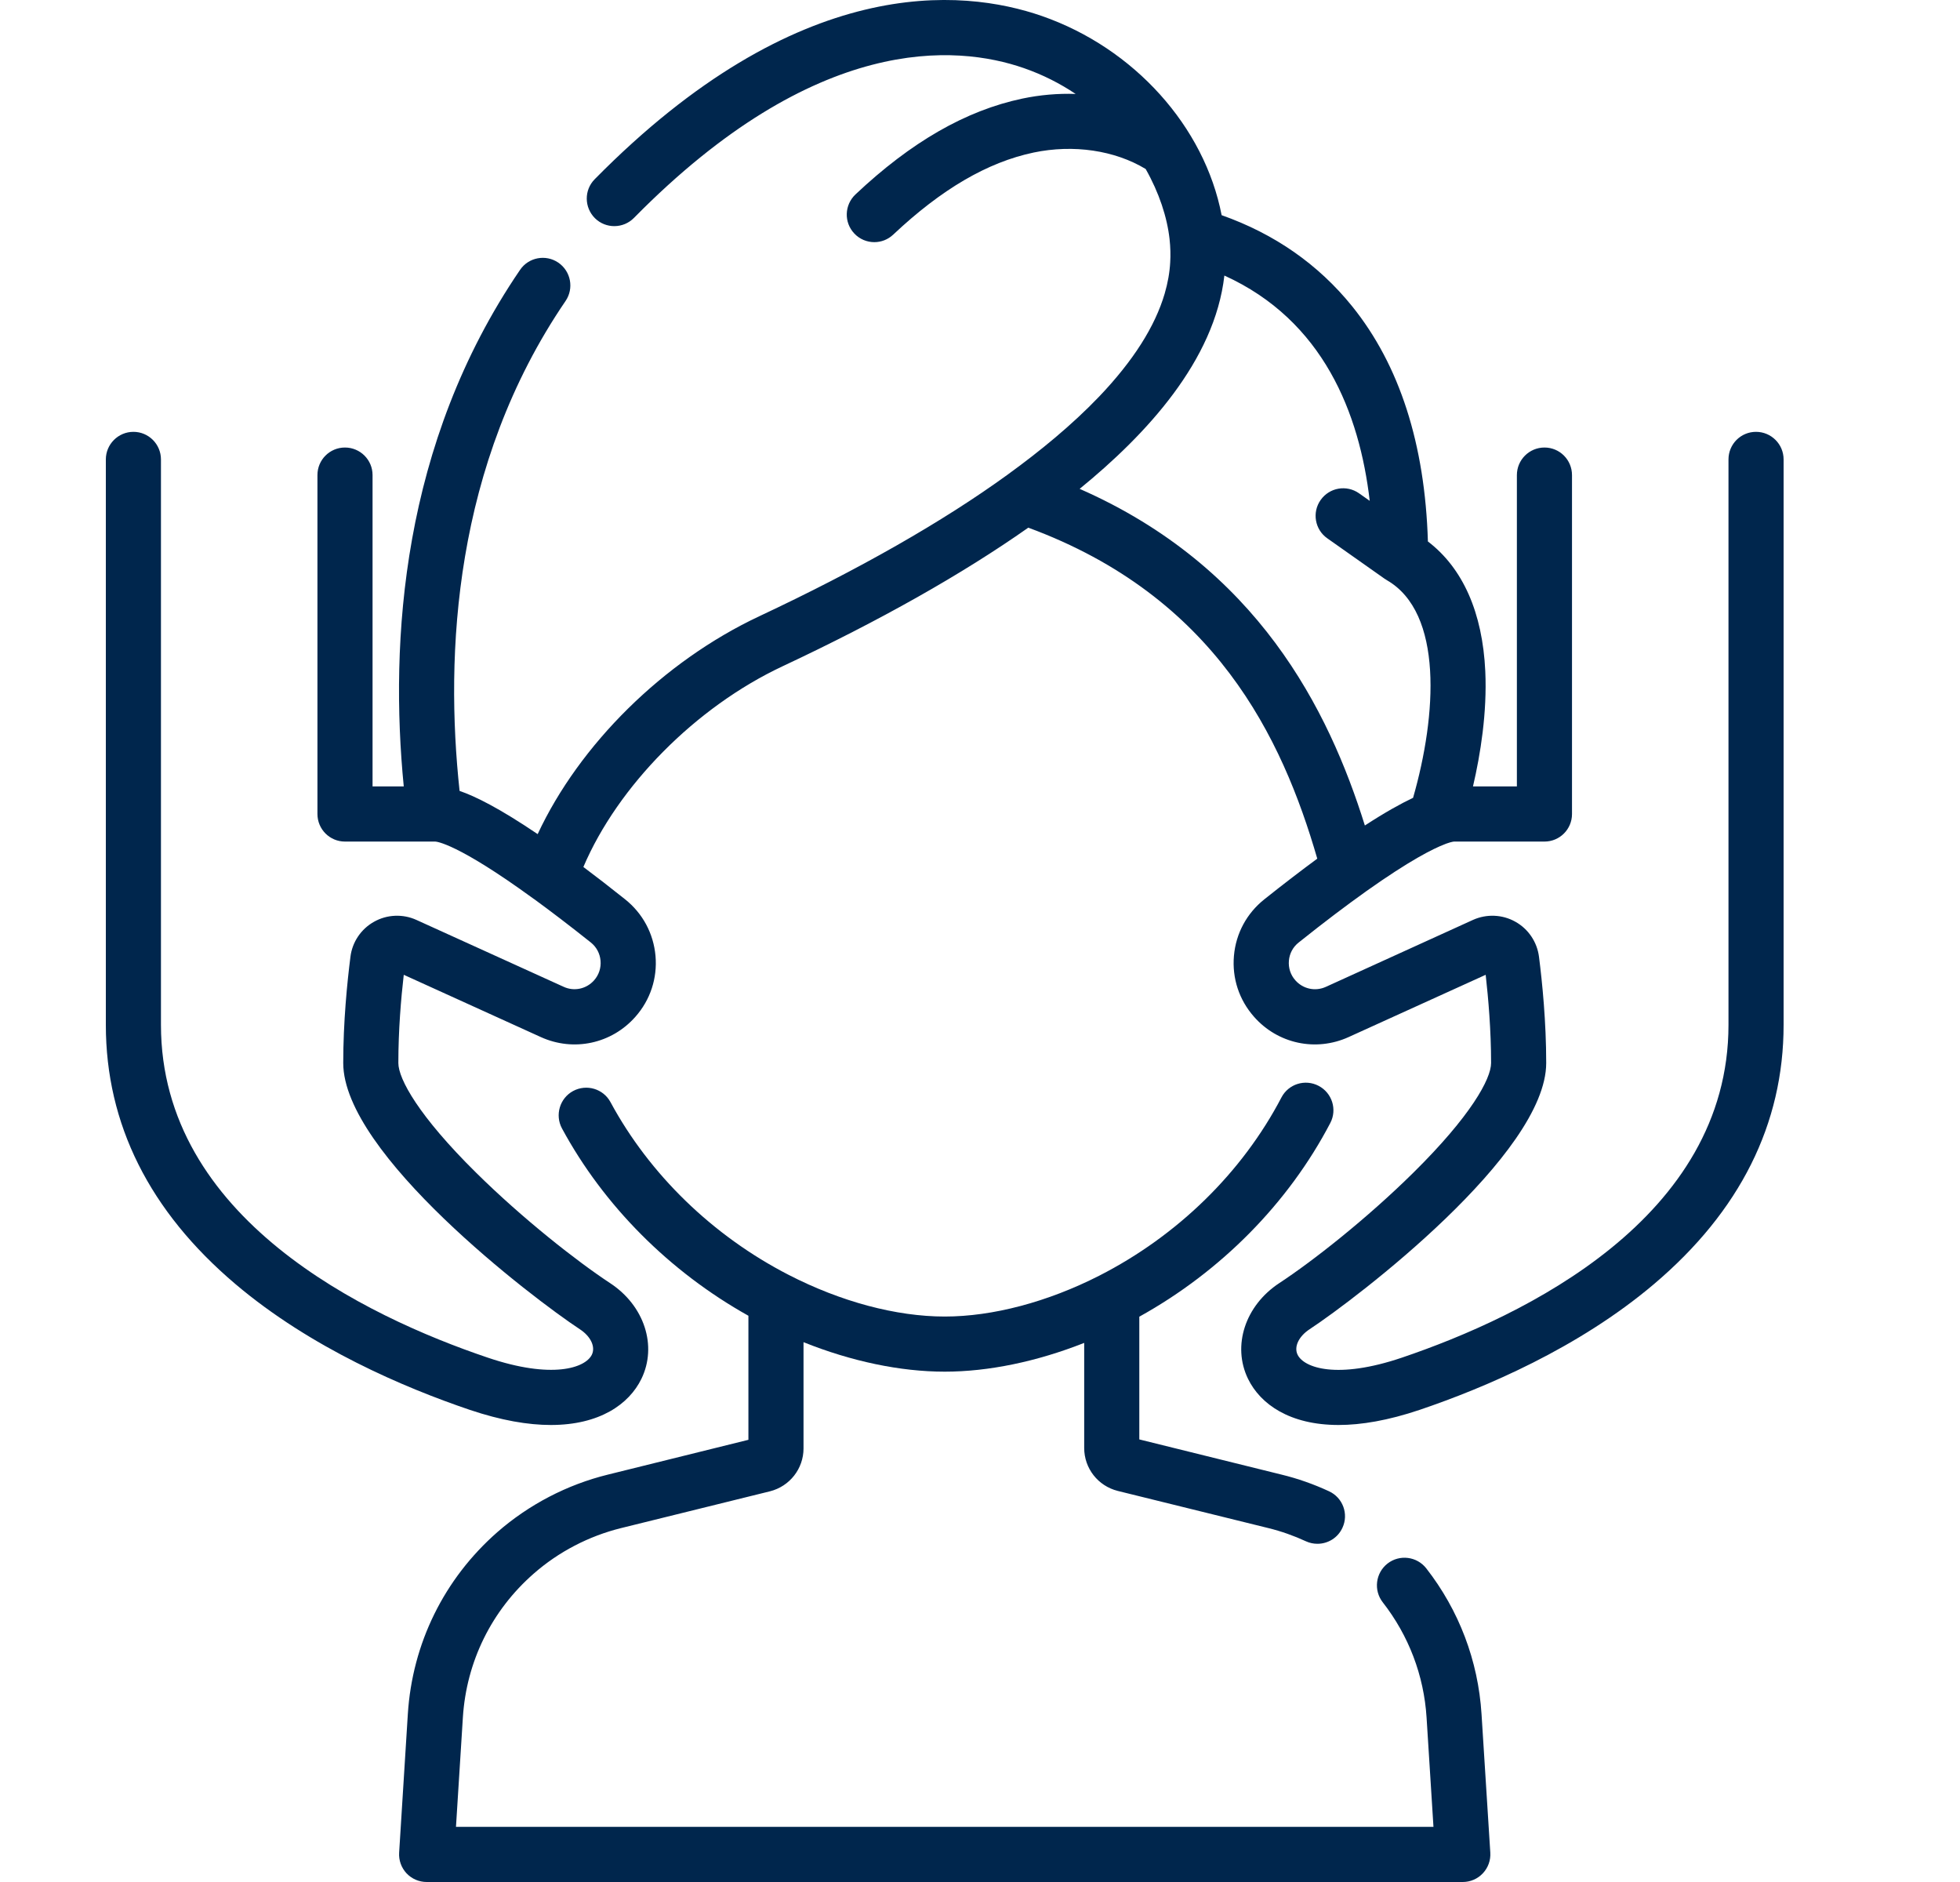<svg width="25" height="24" viewBox="0 0 25 24" fill="none" xmlns="http://www.w3.org/2000/svg">
<g clip-path="url(#clip0_1418_19202)">
<path d="M19.009 23.626L18.897 21.858C18.854 21.178 18.61 20.536 18.192 20C18.072 19.847 17.851 19.82 17.698 19.939C17.545 20.059 17.518 20.28 17.637 20.433C17.968 20.857 18.162 21.365 18.196 21.902L18.284 23.297H5.816L5.904 21.902C5.949 21.19 6.27 20.538 6.807 20.068C7.125 19.789 7.51 19.589 7.921 19.487L9.82 19.018C10.072 18.955 10.249 18.73 10.249 18.471V17.116C10.858 17.36 11.482 17.492 12.05 17.492C12.61 17.492 13.227 17.363 13.829 17.125V18.465C13.829 18.725 14.005 18.95 14.258 19.013L16.179 19.487C16.342 19.527 16.503 19.584 16.657 19.655C16.704 19.677 16.755 19.687 16.804 19.687C16.937 19.687 17.064 19.612 17.123 19.483C17.205 19.307 17.128 19.098 16.951 19.017C16.757 18.927 16.553 18.855 16.347 18.805L14.532 18.356V16.791C15.573 16.214 16.433 15.344 16.968 14.321C17.058 14.149 16.991 13.937 16.819 13.847C16.647 13.757 16.435 13.823 16.345 13.995C15.845 14.952 15.019 15.759 14.021 16.268C13.361 16.604 12.661 16.789 12.05 16.789C11.431 16.789 10.724 16.6 10.058 16.257C9.092 15.76 8.285 14.978 7.787 14.055C7.695 13.884 7.481 13.821 7.31 13.913C7.14 14.005 7.076 14.219 7.168 14.39C7.7 15.374 8.539 16.216 9.546 16.779V18.361L7.753 18.805C7.233 18.933 6.746 19.187 6.343 19.539C5.665 20.134 5.259 20.957 5.202 21.858L5.091 23.626C5.085 23.723 5.119 23.818 5.185 23.889C5.252 23.96 5.345 24 5.442 24H18.658C18.755 24 18.848 23.96 18.914 23.889C18.981 23.818 19.015 23.723 19.009 23.626Z" fill="#00264D"/>
<path d="M22.398 5.507C22.204 5.507 22.047 5.664 22.047 5.859V13.069C22.047 15.535 19.438 16.786 17.882 17.313C17.055 17.593 16.633 17.444 16.551 17.276C16.502 17.176 16.565 17.042 16.704 16.951C17.303 16.557 19.722 14.715 19.722 13.556C19.722 13.032 19.672 12.53 19.63 12.201C19.606 12.013 19.494 11.846 19.328 11.754C19.163 11.661 18.961 11.653 18.788 11.731L16.911 12.585C16.776 12.646 16.62 12.612 16.522 12.501C16.461 12.432 16.432 12.343 16.44 12.251C16.448 12.159 16.492 12.076 16.565 12.019C16.899 11.752 17.18 11.541 17.416 11.373C17.418 11.371 17.421 11.369 17.424 11.367C17.982 10.971 18.281 10.822 18.428 10.766C18.435 10.763 18.442 10.761 18.448 10.758C18.516 10.734 18.544 10.732 18.548 10.732H19.7C19.894 10.732 20.051 10.575 20.051 10.381V6.059C20.051 5.864 19.894 5.707 19.7 5.707C19.506 5.707 19.348 5.864 19.348 6.059V10.029H18.788C18.884 9.617 18.969 9.088 18.945 8.56C18.91 7.812 18.659 7.245 18.213 6.905C18.176 5.663 17.851 4.655 17.247 3.906C16.816 3.372 16.256 2.982 15.582 2.744C15.364 1.616 14.468 0.614 13.289 0.204C12.272 -0.149 10.18 -0.348 7.585 2.286C7.449 2.424 7.451 2.646 7.589 2.783C7.727 2.919 7.95 2.917 8.086 2.779C10.409 0.421 12.198 0.57 13.058 0.868C13.303 0.953 13.523 1.066 13.72 1.198C13.495 1.19 13.266 1.21 13.041 1.257C12.32 1.409 11.623 1.809 10.911 2.48C10.77 2.614 10.763 2.836 10.896 2.977C10.965 3.051 11.059 3.088 11.152 3.088C11.239 3.088 11.325 3.056 11.393 2.992C12.009 2.412 12.595 2.069 13.185 1.945C13.693 1.839 14.219 1.917 14.613 2.155C14.785 2.458 14.887 2.77 14.918 3.05C14.929 3.151 14.932 3.251 14.926 3.346C14.919 3.477 14.895 3.609 14.856 3.743C14.733 4.164 14.453 4.603 14.021 5.056C13.672 5.421 13.263 5.755 12.856 6.05C12.855 6.051 12.855 6.051 12.855 6.051C12.023 6.654 10.956 7.262 9.684 7.859C8.458 8.435 7.391 9.495 6.858 10.637C6.367 10.305 6.061 10.154 5.862 10.086C5.675 8.347 5.784 5.933 7.214 3.838C7.323 3.678 7.282 3.459 7.121 3.349C6.961 3.24 6.742 3.281 6.633 3.442C5.12 5.659 4.969 8.181 5.15 10.029H4.752V6.058C4.752 5.864 4.594 5.707 4.4 5.707C4.206 5.707 4.049 5.864 4.049 6.058V10.38C4.049 10.575 4.206 10.732 4.4 10.732H5.551C5.564 10.732 5.828 10.749 6.804 11.46C6.808 11.463 6.812 11.465 6.816 11.468C7.023 11.619 7.261 11.8 7.535 12.018C7.608 12.076 7.652 12.159 7.66 12.251C7.668 12.343 7.639 12.432 7.578 12.501C7.48 12.612 7.323 12.646 7.189 12.584L5.311 11.731C5.139 11.653 4.937 11.661 4.772 11.754C4.606 11.846 4.493 12.013 4.47 12.201C4.428 12.53 4.378 13.032 4.378 13.556C4.378 14.715 6.797 16.557 7.396 16.951C7.535 17.042 7.598 17.175 7.549 17.276C7.467 17.444 7.044 17.592 6.218 17.312C4.662 16.786 2.053 15.535 2.053 13.069V5.859C2.053 5.665 1.896 5.507 1.702 5.507C1.508 5.507 1.35 5.665 1.35 5.859V13.069C1.35 14.334 1.906 15.446 3.003 16.375C3.965 17.19 5.159 17.697 5.992 17.979C6.393 18.114 6.736 18.172 7.026 18.172C7.649 18.172 8.024 17.906 8.181 17.584C8.386 17.163 8.219 16.65 7.782 16.363C7.359 16.085 6.666 15.541 6.071 14.953C5.341 14.232 5.081 13.759 5.081 13.556C5.081 13.138 5.115 12.733 5.15 12.431L6.898 13.225C7.316 13.415 7.801 13.311 8.105 12.966C8.295 12.751 8.386 12.475 8.361 12.189C8.335 11.903 8.198 11.648 7.974 11.469C7.781 11.315 7.605 11.179 7.441 11.056C7.881 10.024 8.872 9.017 9.983 8.496C11.22 7.916 12.273 7.322 13.116 6.729C15.498 7.607 16.354 9.403 16.802 10.95C16.601 11.098 16.377 11.269 16.126 11.469C15.902 11.648 15.764 11.903 15.739 12.189C15.714 12.475 15.805 12.751 15.995 12.966C16.298 13.311 16.784 13.415 17.202 13.225L18.95 12.431C18.984 12.733 19.019 13.139 19.019 13.556C19.019 13.759 18.759 14.232 18.029 14.953C17.434 15.541 16.741 16.085 16.317 16.363C15.881 16.65 15.714 17.163 15.919 17.584C16.076 17.906 16.45 18.172 17.074 18.172C17.364 18.172 17.707 18.114 18.108 17.979C18.941 17.697 20.135 17.19 21.097 16.375C22.194 15.446 22.75 14.334 22.75 13.069V5.859C22.75 5.664 22.592 5.507 22.398 5.507ZM13.771 6.234C14.619 5.543 15.494 4.6 15.617 3.514C16.88 4.087 17.341 5.272 17.471 6.387L17.335 6.291C17.176 6.179 16.957 6.217 16.845 6.376C16.733 6.534 16.771 6.754 16.93 6.865L17.663 7.382C17.667 7.385 17.671 7.387 17.675 7.389C17.68 7.392 17.685 7.396 17.69 7.399C18.41 7.814 18.327 9.119 18.024 10.174C17.868 10.248 17.667 10.359 17.409 10.527C16.947 9.048 16.038 7.23 13.771 6.234Z" fill="#00264D"/>
</g>
<defs>
<clipPath id="clip0_1418_19202">
<rect width="24" height="24" fill="white" transform="translate(0.05)"/>
</clipPath>
</defs>
</svg>
